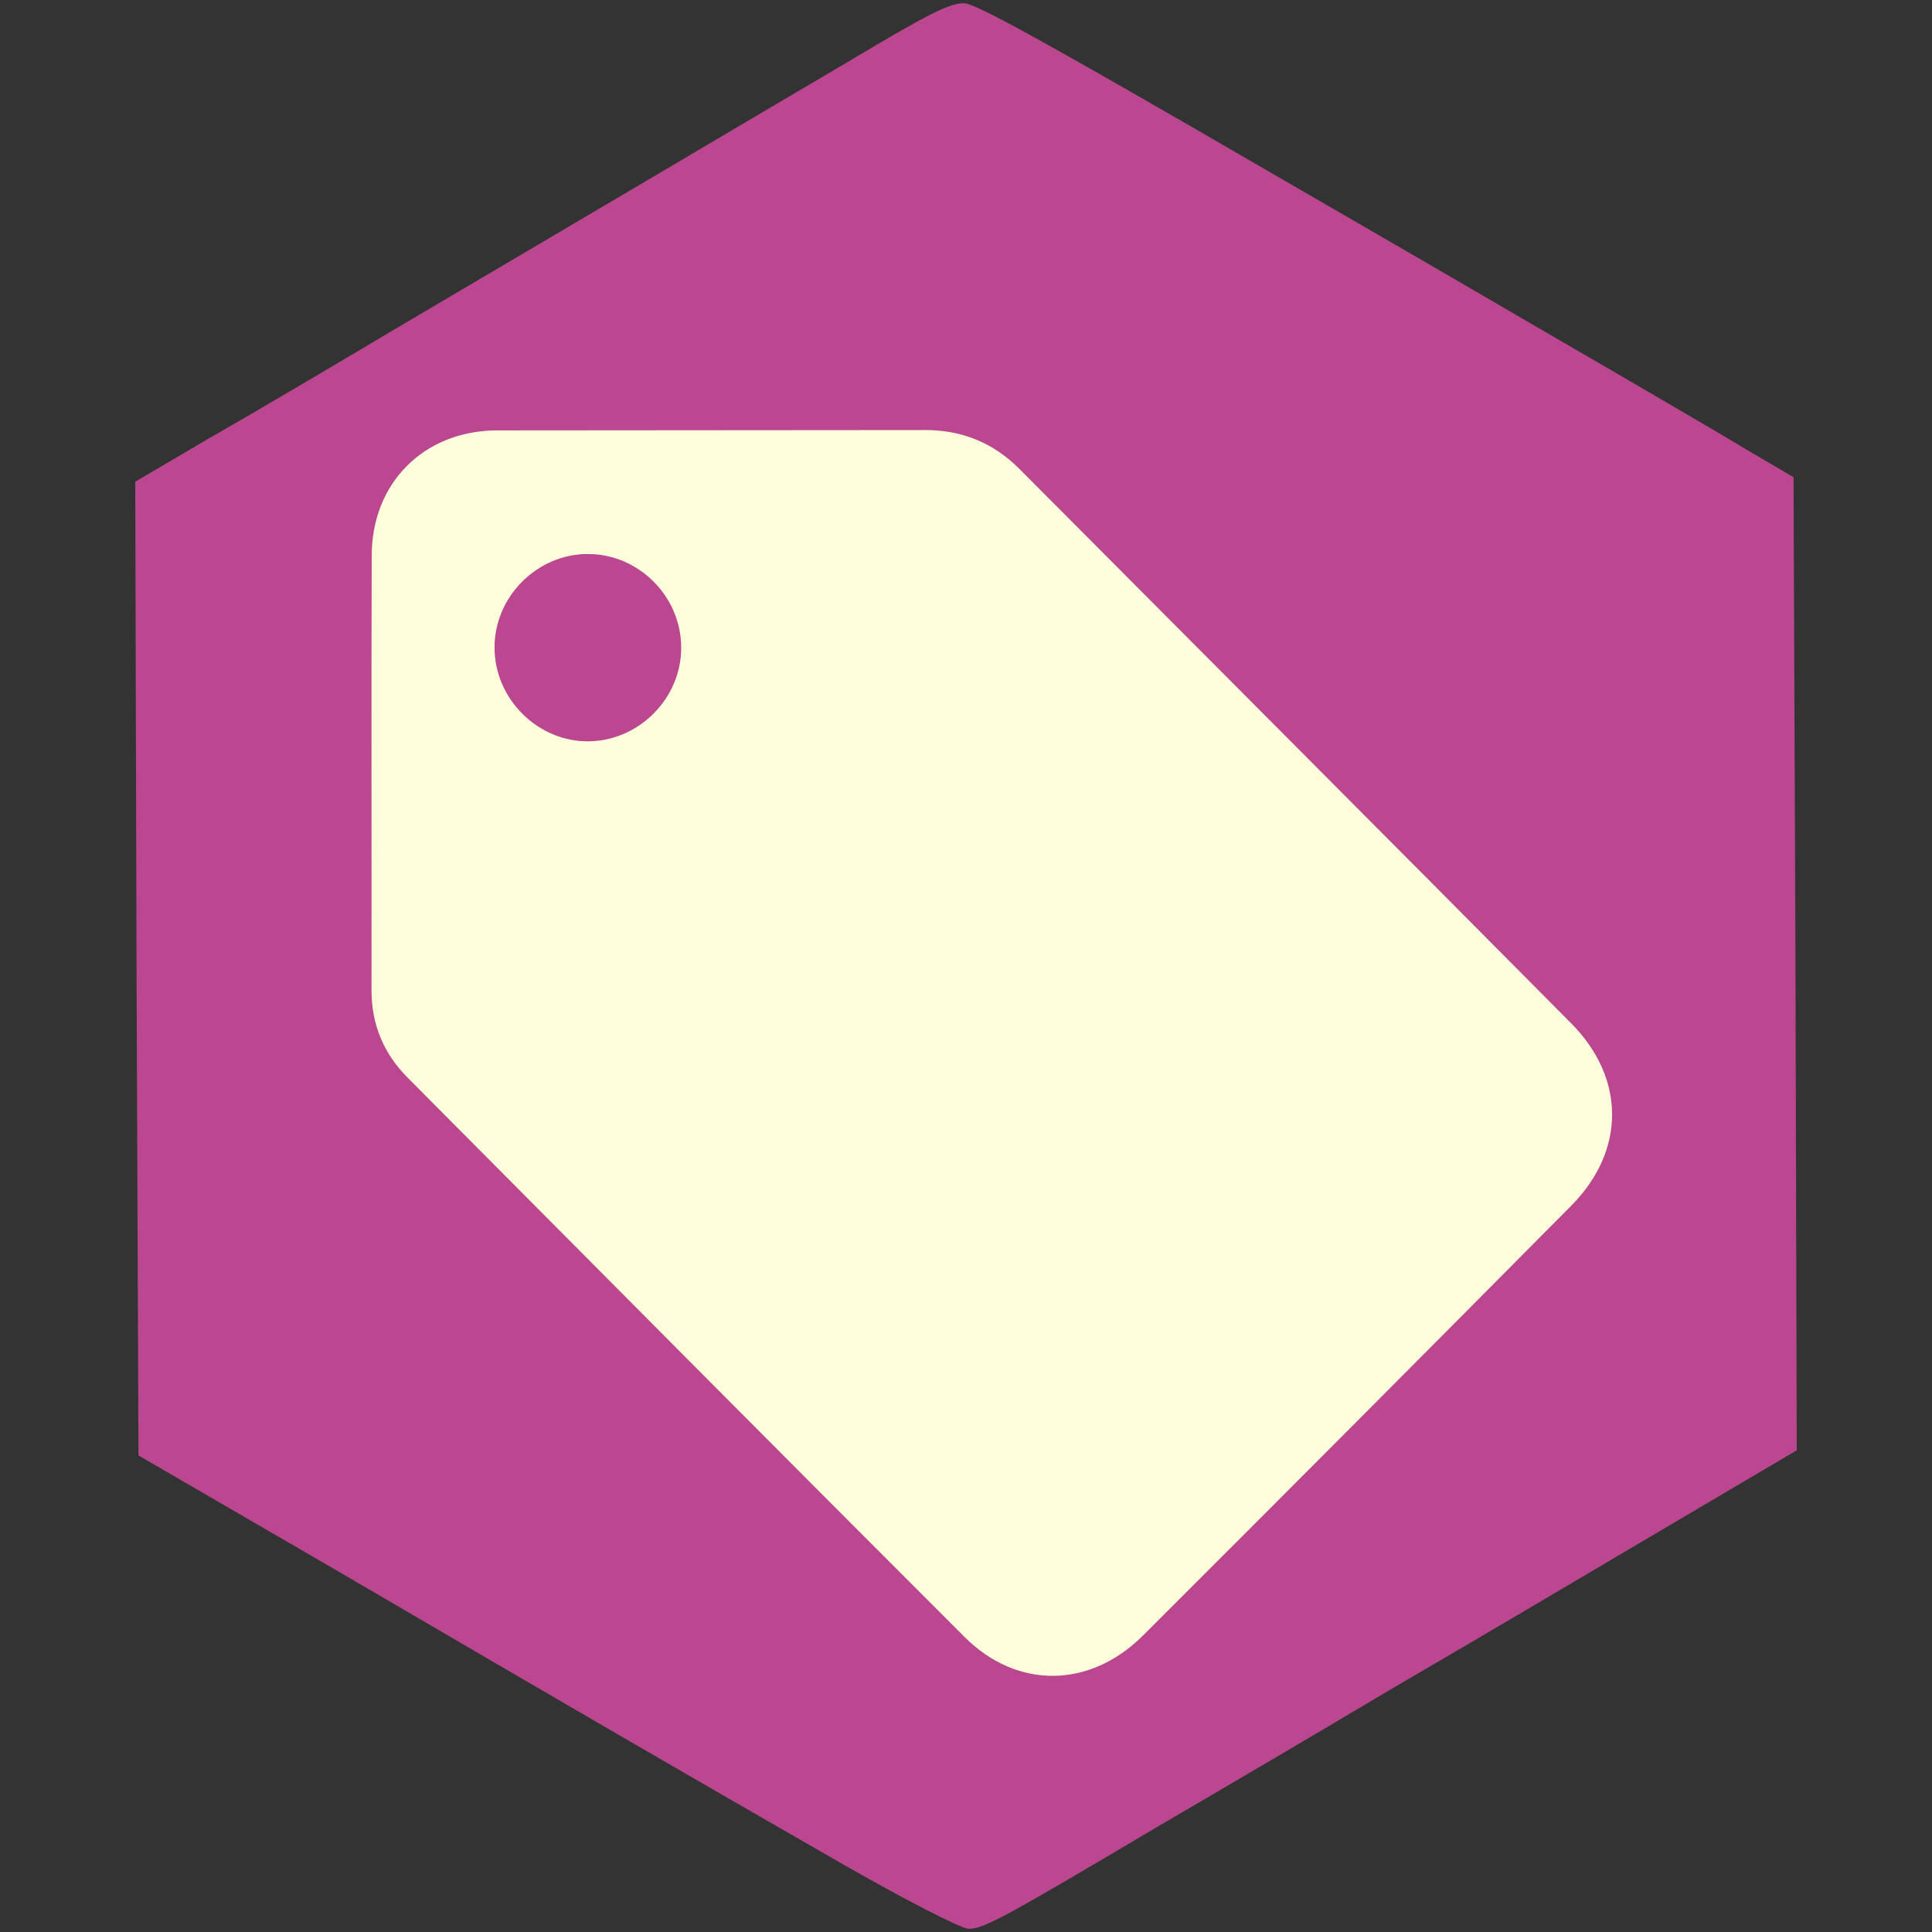 <?xml version="1.0" encoding="UTF-8"?><svg id="Layer_1" xmlns="http://www.w3.org/2000/svg" width="300" height="300" viewBox="0 0 300 300"><rect x="0" y="0" width="300" height="300" fill="#333333" stroke="none"/><defs><style>.cls-1{fill:#fffedb;}.cls-2{fill:#ba478f;}</style></defs><path class="cls-2" d="M130.4,289.2c-23-13.2-40.6-23.4-78.4-45.5l-30.5-17.7-.3-75.6-.2-75.6,10.7-6.3c6-3.4,19.4-11.3,29.8-17.5,10.5-6.2,28-16.5,39-23s24.7-14.6,30.5-18c13.2-7.9,16.4-9.5,18.7-9.5,1.8,0,13.5,6.5,48.3,26.7,8.5,4.9,26.8,15.5,40.5,23.5,13.8,8,28.4,16.5,32.5,19l7.5,4.4,.3,75.5,.2,75.6-21.7,12.8c-12,7.1-30.3,17.9-40.8,24-10.4,6.2-26.9,15.9-36.5,21.5-24.3,14.4-27.2,16-29.6,16-1.1,0-10.1-4.6-20-10.3Z"/><path class="cls-1" d="M143.35,66.77c5.9-.05,10.83,1.91,14.98,6.08,28.55,28.69,57.15,57.32,85.65,86.06,8.47,8.54,8.45,19.79,0,28.31-22.12,22.31-44.28,44.57-66.52,66.76-8.22,8.2-19.52,8.37-27.68,.21-28.91-28.88-57.68-57.89-86.49-86.86-3.72-3.74-5.61-8.25-5.6-13.59,.03-22.51-.05-45.01,.03-67.52,.04-11.25,8.1-19.29,19.32-19.39l66.31-.05Zm-52.1,19.25c-7.94,.03-14.54,6.72-14.46,14.67,.08,7.96,6.83,14.57,14.73,14.42,7.79-.15,14.24-6.71,14.26-14.49,.02-7.98-6.6-14.63-14.53-14.59Z"/></svg>